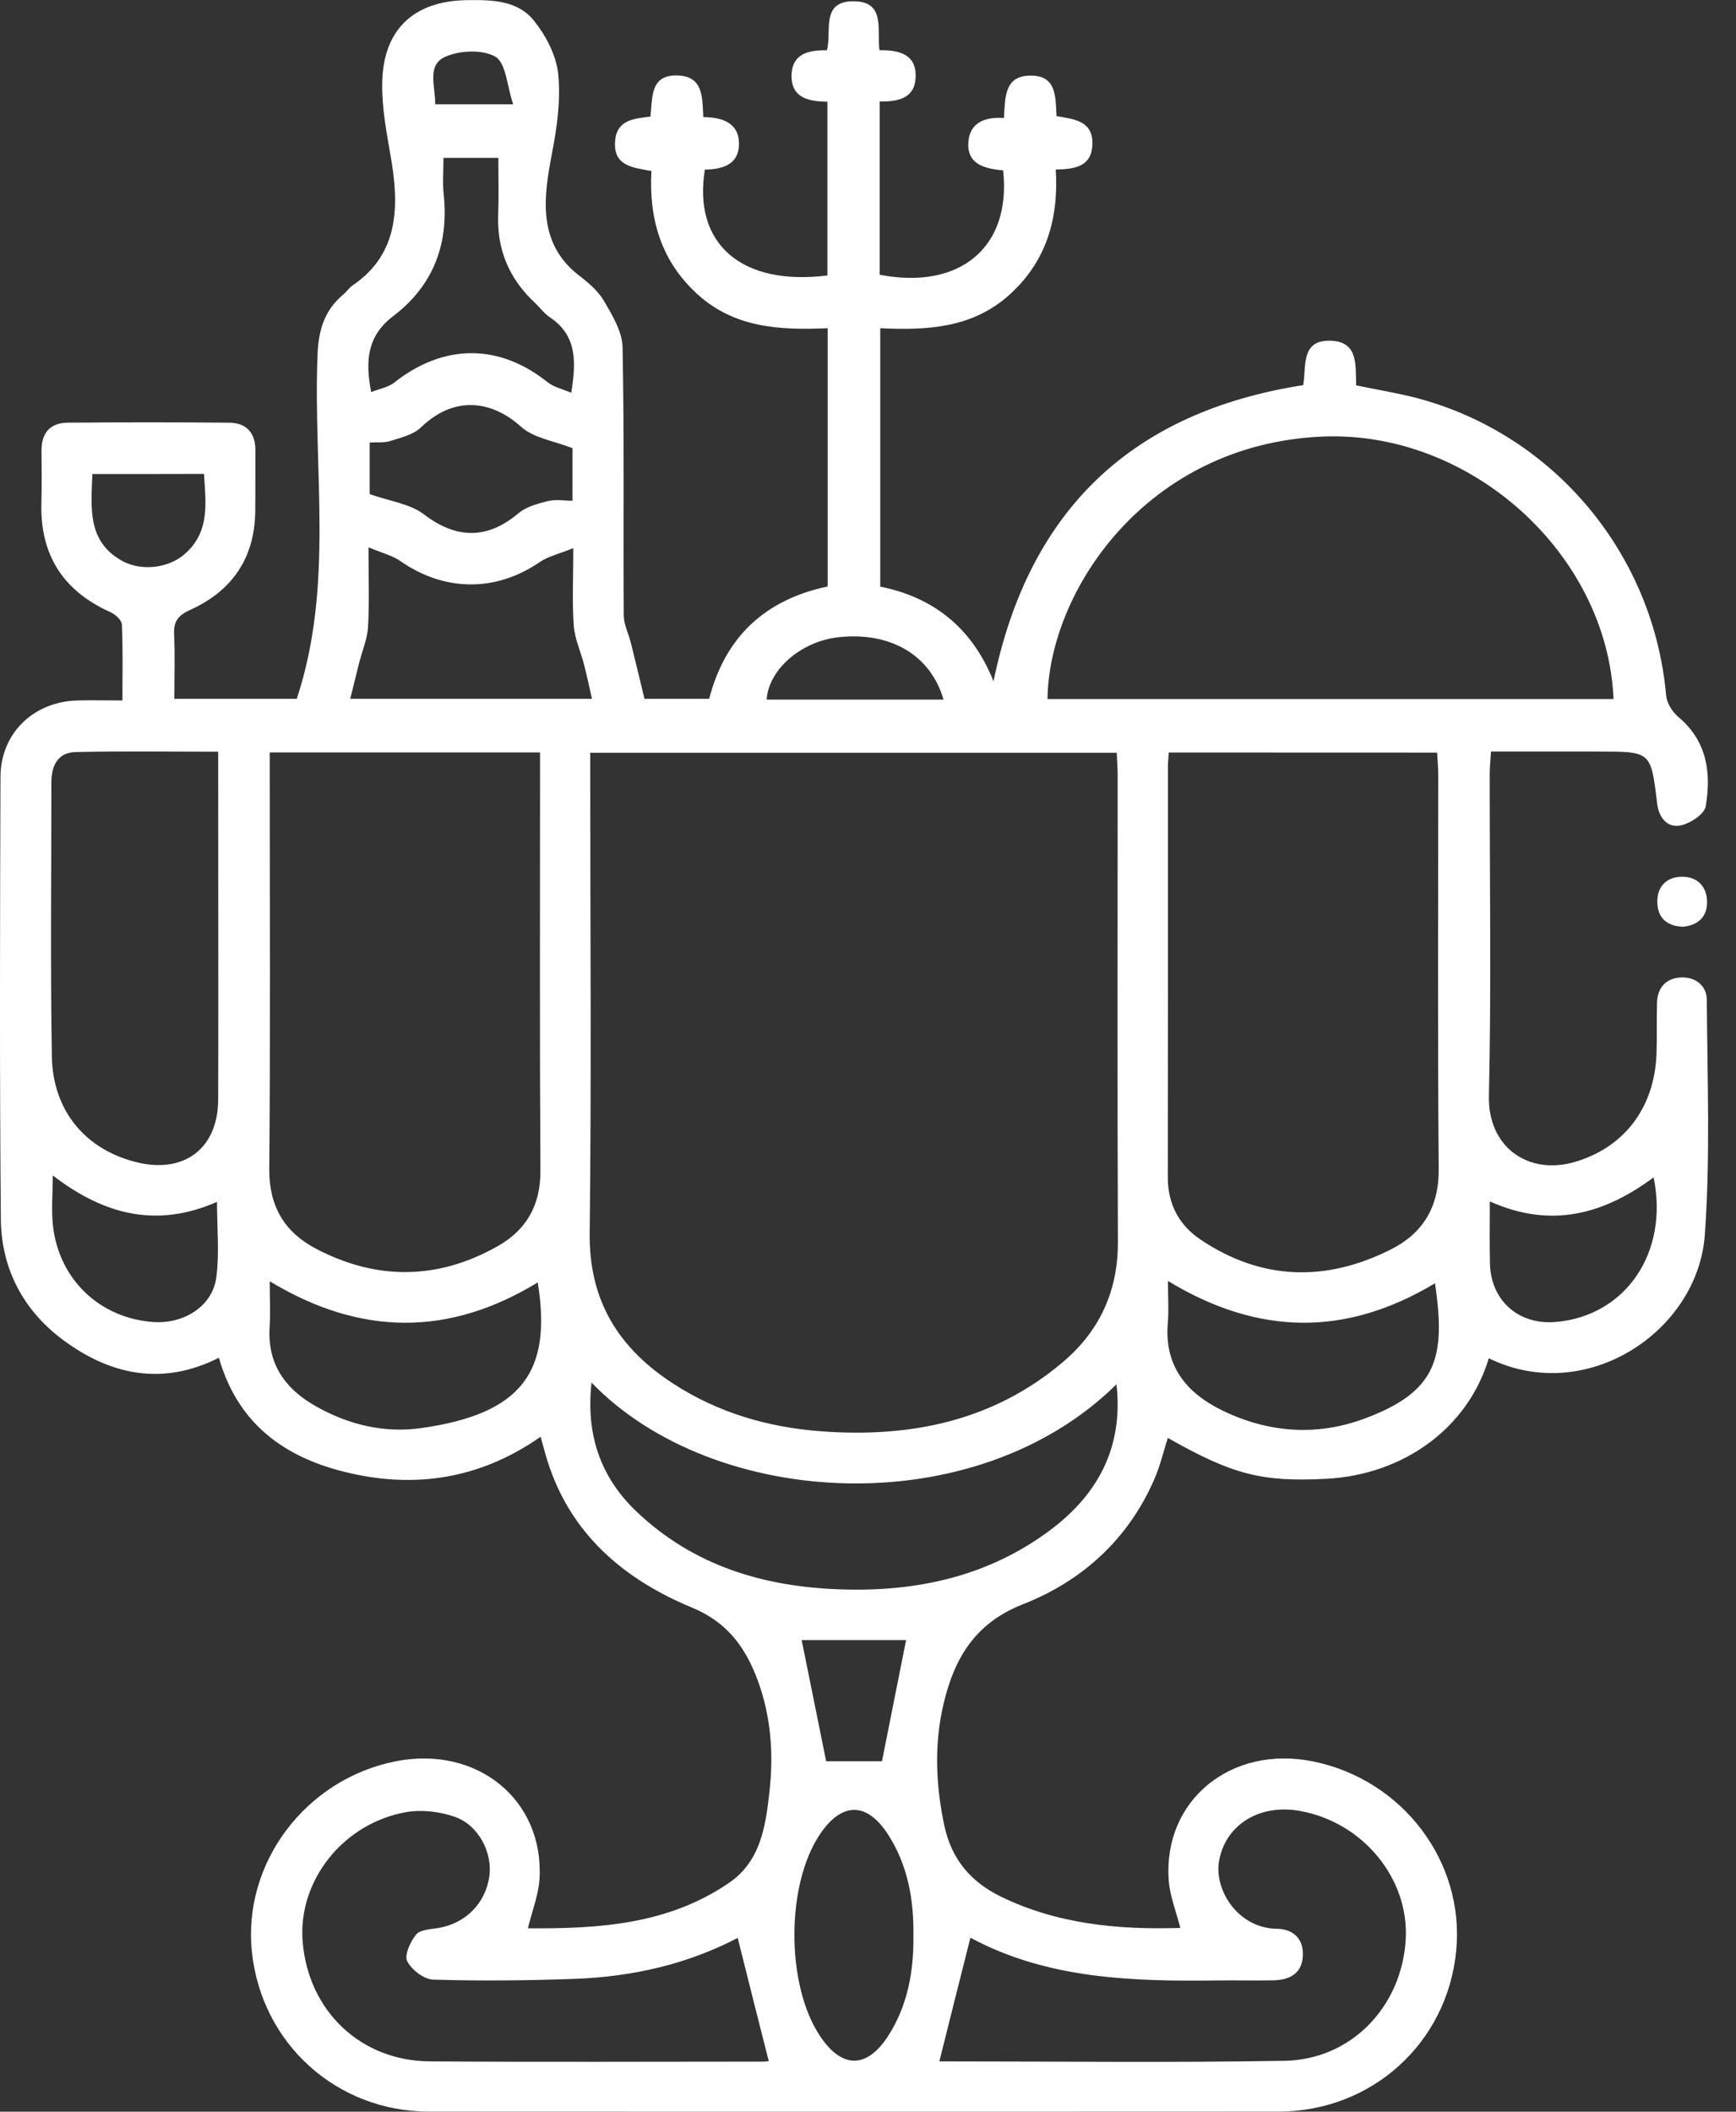 <svg width="37" height="45" viewBox="0 0 37 45" fill="none" xmlns="http://www.w3.org/2000/svg">
<rect x="0" y="0" width="37" height="45" fill="#333333" stroke="none"/>
<g clip-path="url(#clip0_118_1484)">
<path d="M31.731 28.944C31.287 30.429 29.92 31.43 28.255 31.514C26.889 31.583 26.271 31.425 24.89 30.642C24.797 30.938 24.725 31.239 24.604 31.519C24.048 32.801 23.067 33.69 21.802 34.187C20.782 34.587 20.34 35.338 20.113 36.299C19.907 37.164 19.942 38.033 20.127 38.905C20.281 39.624 20.696 40.106 21.328 40.415C22.534 41.003 23.826 41.126 25.157 41.084C25.066 40.729 24.935 40.407 24.91 40.076C24.782 38.367 26.237 37.178 27.991 37.537C29.896 37.927 31.218 39.671 31.037 41.564C30.852 43.53 29.244 44.995 27.252 44.998C21.214 45.002 15.177 45.002 9.136 44.998C7.172 44.995 5.574 43.547 5.369 41.596C5.169 39.701 6.513 37.915 8.43 37.534C10.169 37.188 11.604 38.357 11.498 40.049C11.476 40.38 11.347 40.704 11.251 41.092C12.765 41.104 14.243 41.013 15.542 40.121C16.214 39.659 16.318 38.913 16.399 38.189C16.491 37.386 16.434 36.583 16.152 35.815C15.893 35.113 15.508 34.572 14.749 34.258C13.301 33.658 12.158 32.694 11.666 31.126C11.619 30.975 11.579 30.819 11.523 30.617C10.315 31.462 9.003 31.709 7.607 31.425C6.199 31.138 5.099 30.444 4.665 28.934C3.471 29.537 2.357 29.31 1.334 28.547C0.487 27.914 0.027 27.027 0.018 25.977C-0.01 22.837 0 19.697 0.01 16.56C0.013 15.621 0.717 14.947 1.663 14.927C1.957 14.919 2.253 14.927 2.609 14.927C2.609 14.364 2.622 13.832 2.597 13.306C2.592 13.215 2.458 13.091 2.357 13.047C1.352 12.597 0.855 11.834 0.882 10.729C0.892 10.359 0.887 9.986 0.885 9.613C0.88 9.235 1.06 9.012 1.441 9.007C2.584 8.998 3.731 8.998 4.877 9.007C5.253 9.01 5.445 9.22 5.443 9.603C5.44 10.035 5.445 10.465 5.44 10.897C5.43 11.893 4.944 12.595 4.054 12.997C3.79 13.116 3.699 13.244 3.711 13.521C3.731 13.966 3.716 14.413 3.716 14.892C4.62 14.892 5.5 14.892 6.325 14.892C7.125 12.476 6.671 10.008 6.767 7.57C6.787 7.038 6.913 6.611 7.32 6.273C7.39 6.216 7.439 6.134 7.511 6.085C8.526 5.403 8.501 4.346 8.331 3.357C8.242 2.836 8.141 2.325 8.146 1.796C8.153 0.647 8.803 0.02 9.949 0.003C10.485 -0.005 11.036 0.005 11.384 0.445C11.639 0.766 11.859 1.186 11.898 1.584C11.953 2.139 11.873 2.705 11.762 3.281C11.597 4.155 11.429 5.171 12.343 5.872C12.543 6.026 12.748 6.201 12.872 6.411C13.05 6.717 13.262 7.066 13.269 7.399C13.306 9.304 13.284 11.209 13.294 13.113C13.294 13.306 13.395 13.499 13.445 13.694C13.541 14.077 13.63 14.457 13.736 14.892C14.139 14.892 14.618 14.892 15.115 14.892C15.456 13.568 16.313 12.777 17.64 12.498C17.64 10.67 17.64 8.859 17.64 6.994C16.629 7.038 15.658 6.992 14.865 6.27C14.092 5.566 13.828 4.672 13.884 3.644C13.489 3.572 13.074 3.54 13.109 3.017C13.138 2.555 13.509 2.527 13.862 2.485C13.912 2.088 13.845 1.591 14.44 1.608C14.989 1.623 14.969 2.07 14.989 2.495C15.392 2.5 15.762 2.614 15.75 3.088C15.737 3.52 15.379 3.609 15.023 3.614C14.764 5.2 15.809 6.1 17.635 5.87C17.635 4.647 17.635 3.419 17.635 2.167C17.235 2.164 16.852 2.088 16.871 1.586C16.891 1.139 17.239 1.065 17.625 1.072C17.731 0.667 17.484 0.017 18.203 0.027C18.882 0.037 18.685 0.64 18.744 1.07C19.162 1.065 19.537 1.154 19.515 1.65C19.495 2.097 19.142 2.169 18.749 2.162C18.749 3.399 18.749 4.63 18.749 5.855C20.463 6.186 21.56 5.265 21.38 3.632C21.012 3.595 20.604 3.518 20.639 3.026C20.669 2.611 21 2.485 21.397 2.515C21.427 2.085 21.395 1.611 21.97 1.611C22.526 1.611 22.494 2.07 22.519 2.475C22.889 2.54 23.305 2.569 23.282 3.086C23.265 3.543 22.917 3.607 22.502 3.612C22.566 4.669 22.299 5.578 21.508 6.287C20.725 6.989 19.769 7.043 18.761 6.994C18.761 8.844 18.761 10.653 18.761 12.501C19.893 12.728 20.72 13.378 21.175 14.519C21.928 10.863 24.127 8.778 27.776 8.207C27.845 7.804 27.717 7.234 28.371 7.261C28.964 7.286 28.885 7.804 28.905 8.212C29.362 8.308 29.802 8.377 30.229 8.491C33.137 9.274 35.247 11.816 35.511 14.823C35.526 14.984 35.645 15.174 35.773 15.28C36.386 15.794 36.475 16.473 36.354 17.185C36.324 17.353 36.023 17.548 35.818 17.59C35.538 17.647 35.361 17.429 35.321 17.138C35.319 17.123 35.319 17.108 35.316 17.093C35.185 16.016 35.185 16.016 34.083 16.016C33.327 16.016 32.571 16.016 31.778 16.016C31.768 16.197 31.751 16.34 31.751 16.483C31.749 18.773 31.786 21.066 31.734 23.356C31.709 24.443 32.571 25.051 33.562 24.762C34.602 24.458 35.264 23.623 35.306 22.452C35.319 22.096 35.306 21.738 35.316 21.38C35.323 21.046 35.509 20.841 35.837 20.829C36.146 20.819 36.378 21.014 36.378 21.311C36.388 22.976 36.455 24.648 36.336 26.306C36.193 28.374 33.804 29.962 31.731 28.944ZM12.58 16.041C12.58 16.266 12.58 16.429 12.58 16.592C12.58 19.818 12.607 23.047 12.568 26.274C12.55 27.724 13.19 28.737 14.356 29.49C15.312 30.11 16.377 30.417 17.501 30.501C19.399 30.642 21.172 30.288 22.665 29.016C23.44 28.356 23.828 27.509 23.826 26.471C23.813 23.156 23.821 19.838 23.821 16.523C23.821 16.365 23.808 16.206 23.801 16.041C20.051 16.041 16.34 16.041 12.58 16.041ZM24.91 16.036C24.903 16.165 24.893 16.239 24.893 16.313C24.893 19.24 24.895 22.168 24.89 25.095C24.89 25.666 25.135 26.113 25.59 26.417C26.889 27.289 28.255 27.321 29.636 26.63C30.328 26.284 30.672 25.72 30.664 24.905C30.639 22.111 30.654 19.317 30.654 16.525C30.654 16.367 30.639 16.209 30.63 16.038C28.705 16.036 26.825 16.036 24.91 16.036ZM5.749 16.034C5.749 16.236 5.749 16.382 5.749 16.53C5.749 19.324 5.764 22.118 5.739 24.91C5.732 25.706 6.065 26.259 6.735 26.61C8.024 27.287 9.329 27.277 10.601 26.56C11.214 26.217 11.523 25.686 11.518 24.95C11.501 22.141 11.51 19.332 11.51 16.525C11.51 16.367 11.51 16.209 11.51 16.034C9.573 16.034 7.693 16.034 5.749 16.034ZM22.326 14.897C26.346 14.897 30.368 14.897 34.39 14.897C34.256 11.787 31.326 9.163 28.174 9.304C24.424 9.472 22.353 12.604 22.326 14.897ZM4.65 16.019C3.597 16.019 2.607 16.004 1.616 16.026C1.231 16.034 1.095 16.318 1.095 16.673C1.095 18.618 1.073 20.564 1.105 22.509C1.124 23.685 1.838 24.515 2.94 24.774C3.941 25.009 4.647 24.46 4.65 23.433C4.655 21.992 4.652 20.552 4.652 19.112C4.65 18.101 4.65 17.093 4.65 16.019ZM15.723 41.297C14.668 41.85 13.489 42.124 12.264 42.169C11.253 42.206 10.243 42.216 9.233 42.186C9.037 42.181 8.771 41.976 8.679 41.793C8.615 41.66 8.746 41.378 8.869 41.225C8.951 41.124 9.163 41.114 9.324 41.089C9.914 40.998 10.352 40.563 10.431 39.975C10.497 39.481 10.201 38.895 9.697 38.718C9.376 38.604 8.99 38.559 8.659 38.616C7.303 38.856 6.342 40.091 6.451 41.383C6.574 42.853 7.684 43.918 9.161 43.928C11.525 43.945 13.889 43.933 16.251 43.933C16.32 43.933 16.39 43.923 16.385 43.923C16.16 43.041 15.942 42.174 15.723 41.297ZM20.021 43.928C22.442 43.928 24.91 43.958 27.376 43.916C28.799 43.891 29.871 42.767 29.96 41.341C30.041 40.042 29.056 38.836 27.712 38.592C26.85 38.434 26.121 38.881 25.983 39.654C25.871 40.274 26.385 41.089 27.21 41.102C27.541 41.106 27.781 41.294 27.769 41.665C27.754 42.06 27.487 42.194 27.134 42.201C26.748 42.208 26.36 42.199 25.975 42.203C24.14 42.228 22.316 42.174 20.683 41.292C20.461 42.169 20.244 43.033 20.021 43.928ZM12.607 29.463C12.484 30.59 12.807 31.491 13.573 32.218C14.789 33.371 16.283 33.816 17.919 33.87C19.549 33.925 21.079 33.591 22.405 32.591C23.413 31.827 23.944 30.829 23.796 29.5C20.78 32.477 15.214 32.163 12.607 29.463ZM7.854 11.663C7.854 12.323 7.874 12.842 7.844 13.358C7.829 13.615 7.721 13.867 7.656 14.121C7.592 14.373 7.53 14.625 7.464 14.892C9.235 14.892 10.893 14.892 12.617 14.892C12.555 14.62 12.508 14.396 12.452 14.176C12.38 13.894 12.252 13.62 12.229 13.336C12.192 12.824 12.219 12.31 12.219 11.681C11.915 11.804 11.686 11.854 11.505 11.977C10.572 12.617 9.487 12.612 8.548 11.967C8.385 11.846 8.17 11.794 7.854 11.663ZM5.749 27.304C5.749 27.662 5.766 27.968 5.747 28.275C5.695 29.07 6.08 29.602 6.74 29.972C7.432 30.362 8.19 30.543 8.968 30.434C11.113 30.133 11.772 29.243 11.461 27.329C9.576 28.477 7.693 28.48 5.749 27.304ZM24.893 27.297C24.893 27.637 24.913 27.917 24.89 28.191C24.811 29.107 25.286 29.683 26.049 30.056C27.027 30.533 28.058 30.609 29.073 30.234C30.639 29.656 30.815 28.925 30.585 27.346C28.712 28.473 26.84 28.48 24.893 27.297ZM19.468 41.265C19.48 40.494 19.352 39.753 18.929 39.096C18.475 38.392 17.941 38.396 17.474 39.091C16.75 40.168 16.75 42.3 17.477 43.387C17.941 44.086 18.472 44.091 18.929 43.387C19.342 42.745 19.475 42.021 19.468 41.265ZM12.175 8.37C12.284 7.701 12.296 7.142 11.713 6.757C11.592 6.675 11.503 6.547 11.394 6.446C10.853 5.939 10.589 5.321 10.618 4.575C10.633 4.178 10.621 3.78 10.621 3.365C10.208 3.365 9.848 3.365 9.452 3.365C9.452 3.646 9.43 3.898 9.457 4.148C9.569 5.21 9.23 6.092 8.38 6.737C7.837 7.15 7.777 7.671 7.911 8.355C8.086 8.286 8.272 8.256 8.402 8.153C9.457 7.32 10.636 7.318 11.668 8.143C11.799 8.249 11.987 8.289 12.175 8.37ZM7.879 10.529C8.301 10.68 8.736 10.732 9.037 10.962C9.719 11.483 10.381 11.503 11.048 10.939C11.214 10.799 11.459 10.732 11.678 10.678C11.839 10.638 12.019 10.67 12.202 10.67C12.202 10.223 12.202 9.842 12.202 9.551C11.799 9.393 11.372 9.334 11.108 9.096C10.426 8.484 9.633 8.466 8.971 9.109C8.81 9.264 8.546 9.326 8.318 9.398C8.185 9.44 8.034 9.42 7.879 9.43C7.879 9.852 7.879 10.233 7.879 10.529ZM1.124 25.048C1.124 25.453 1.092 25.792 1.129 26.125C1.26 27.264 2.118 28.08 3.247 28.171C3.911 28.225 4.529 27.84 4.61 27.222C4.679 26.706 4.625 26.172 4.625 25.612C3.338 26.177 2.216 25.888 1.124 25.048ZM31.753 25.602C31.753 26.078 31.746 26.503 31.756 26.928C31.776 27.721 32.369 28.24 33.162 28.171C34.647 28.043 35.575 26.689 35.244 25.09C34.19 25.873 33.06 26.19 31.753 25.602ZM17.086 34.95C17.259 35.807 17.435 36.682 17.608 37.532C18.003 37.532 18.423 37.532 18.798 37.532C18.969 36.672 19.144 35.797 19.312 34.95C18.581 34.95 17.803 34.95 17.086 34.95ZM1.969 10.102C1.94 10.836 1.861 11.537 2.599 11.95C2.999 12.175 3.58 12.115 3.931 11.812C4.482 11.337 4.385 10.717 4.348 10.099C3.538 10.102 2.775 10.102 1.969 10.102ZM20.11 14.909C19.833 13.956 18.979 13.462 17.882 13.578C17.081 13.662 16.382 14.262 16.34 14.909C17.585 14.909 18.833 14.909 20.11 14.909ZM10.937 2.223C10.804 1.823 10.784 1.346 10.562 1.211C10.29 1.05 9.796 1.072 9.487 1.211C9.087 1.391 9.284 1.85 9.275 2.223C9.788 2.223 10.27 2.223 10.937 2.223Z" fill="white"/>
<path d="M35.864 19.749C35.531 19.734 35.331 19.566 35.323 19.23C35.316 18.894 35.514 18.692 35.837 18.684C36.163 18.674 36.376 18.882 36.383 19.206C36.393 19.527 36.2 19.72 35.864 19.749Z" fill="white"/>
</g>
<defs>
<clipPath id="clip0_118_1484">
<rect width="36.408" height="45" fill="white"/>
</clipPath>
</defs>
</svg>
